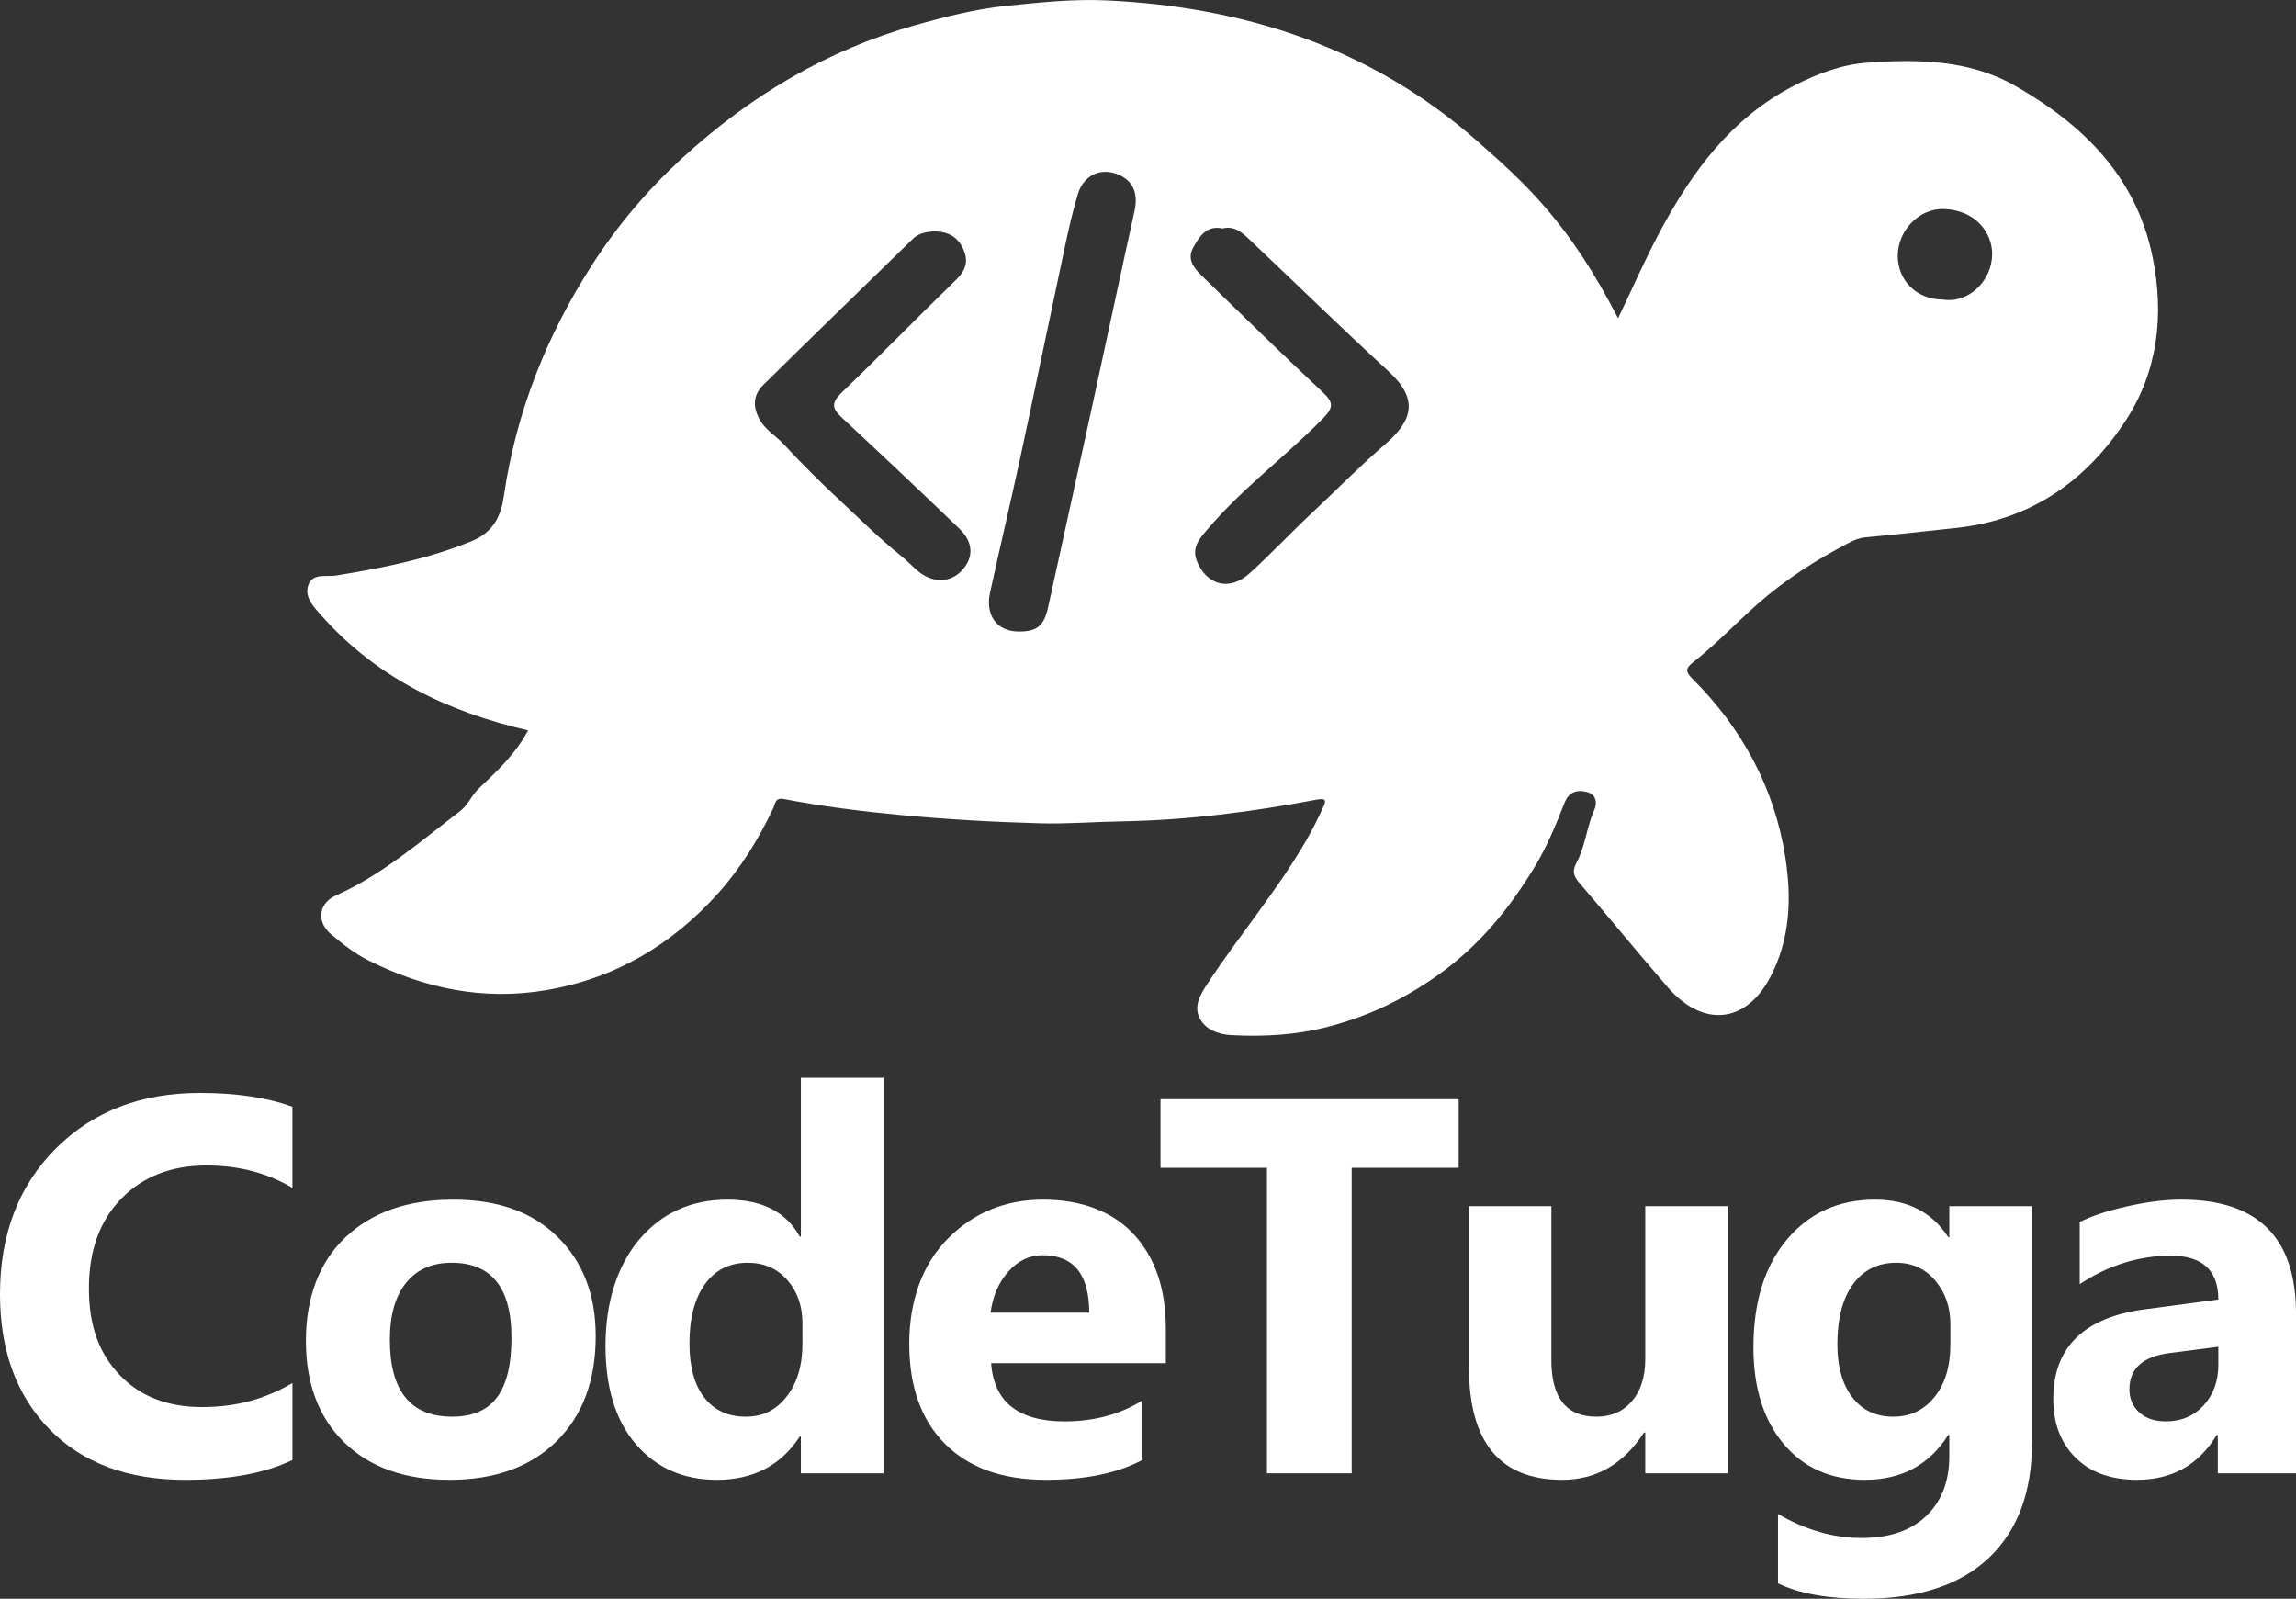 <?xml version="1.0" encoding="UTF-8"?>
<svg id="Camada_1" data-name="Camada 1" xmlns="http://www.w3.org/2000/svg" viewBox="0 0 1519.89 1058.31">
  <rect x="0" y="0" width="1519.89" height="1058.31" fill="#333333" stroke="none"/>
  <defs>
    <style>
      .cls-1 {
        fill: #fff;
      }
    </style>
  </defs>
  <path class="cls-1" d="m349.55,483.46c-52.72-12.18-99.97-34.51-136.56-75.77-4.78-5.4-11.6-11.93-9.02-20.04,2.75-8.63,11.9-5.6,18.61-6.69,30.53-4.99,60.67-10.88,89.65-22.75,14.82-6.07,19.48-17.21,21.34-29.99,8.13-55.8,28.59-106.9,58.98-153.82,16.6-25.63,36.43-49.05,59.19-69.88,44.75-40.96,95.68-71.37,153.95-87.81,19.94-5.63,40.35-10.83,61.54-12.97,21.61-2.18,43.12-4.47,64.74-3.5,92.02,4.15,175.89,31.49,245.77,93.01,32.09,28.25,60.79,54.01,93.39,117.46,9.2-19.19,17.65-38.6,27.6-57.2,21.25-39.75,47.25-75.31,88.77-96.74,15.36-7.93,31.58-14.03,48.37-15.25,33.56-2.43,67.58-2.09,97.95,15.2,45.13,25.69,80.33,60.2,91.15,113.55,7.76,38.26,3.57,75.48-17.99,108.38-26.02,39.7-62.41,65.2-110.86,70.67-20.37,2.3-40.76,4.47-61.16,6.37-4.06.38-7.38,1.71-10.89,3.54-21.87,11.41-42.21,24.3-61.04,40.99-14.24,12.62-27.43,26.58-42.45,38.35-4.84,3.79-4.87,6.09-.39,10.56,33.01,32.88,54.46,72.42,61.64,118.3,4.22,26.98,3.37,54.44-10.29,80-16.01,29.95-44.27,32.94-67.59,6.01-19.68-22.73-38.72-46-58.29-68.82-3.82-4.45-5.24-7.72-2.05-13.59,5.87-10.83,6.67-23.59,11.78-34.93,1.79-3.97,1.79-10.07-4.94-11.85-6.84-1.81-11.99.25-14.67,6.99-5.62,14.13-11.3,28.28-19.12,41.32-16.93,28.23-36.89,53-64.55,72.72-23.03,16.41-47.08,27.77-73.8,34.59-20.75,5.3-42.08,6.5-63.39,5.31-8.58-.48-17.56-3.75-21.18-12.04-3.22-7.37.56-14.33,5.23-21.47,21.15-32.36,46.39-61.89,65.76-95.43,4.21-7.29,7.99-14.86,11.43-22.54,1.35-3.01,2.19-5.65-4.14-4.45-42.87,8.11-85.97,13.72-129.79,14.46-17.81.3-35.78,1.76-53.58,1.28-30.87-.83-61.71-2.58-92.53-5.49-25.96-2.45-51.71-5.68-77.26-10.59-5.91-1.14-5.68,3.31-6.91,5.91-9.66,20.43-21.39,39.56-36.48,56.39-30.56,34.08-67.94,56.31-113.47,64.14-41.82,7.19-81.1-1-118.44-19.76-8.8-4.42-16.82-10.75-24.41-17.14-9.76-8.23-8.5-20.46,3.3-25.75,30.8-13.81,55.88-35.72,82.24-55.9,5.24-4.01,7.46-10.32,12.08-14.7,12.26-11.62,24.62-23.12,32.8-38.63Zm459.82-332.21c-10.66-2.39-15.39,5.23-19.6,12.79-4.05,7.28.39,13.22,5.23,17.95,26.6,25.99,53.23,51.95,80.35,77.38,7.11,6.67,7.95,9.99.39,17.67-24.75,25.13-53.37,46.19-76.27,73.2-5.32,6.28-11.01,12.08-6.97,21.65,6.58,15.57,21.47,19.51,34.55,7.74,14.11-12.7,27.07-26.66,40.95-39.63,16.32-15.24,31.87-31.22,48.87-45.85,18.22-15.68,22.53-29.77,2.35-48.31-31.05-28.51-61.18-58.03-91.81-87.01-4.9-4.64-9.99-9.58-18.04-7.6Zm-192.14,1.95c-3.54.41-8.82.88-12.92,4.88-33.06,32.23-66.21,64.37-99.1,96.78-6.85,6.75-6.98,14.75-2.1,23.24,3.88,6.76,10.55,10.42,15.56,15.82,12.32,13.28,25.31,26.21,38.4,38.34,12.59,11.67,24.93,24.07,38.47,34.9,4.19,3.35,7.93,7.25,12,10.75,9.35,8.02,21.2,8.02,28.82.1,8.34-8.65,8.23-18.92-1.4-28.18-25.75-24.74-51.73-49.25-77.88-73.58-6.43-5.98-6.71-9.83.02-16.3,25.56-24.54,50.26-49.97,75.7-74.65,6.45-6.26,8.56-12.37,4.84-20.47-3.67-7.98-9.87-11.87-20.42-11.65Zm56.98,264.84c12.28.09,16.89-3.7,19.62-16.13,10.1-46.05,20.24-92.09,30.27-138.15,9-41.33,17.78-82.72,26.9-124.02,2.79-12.63-1.46-21.39-13.12-25.04-10.49-3.29-20.8,2.03-24.33,13.65-3.47,11.43-6.09,23.13-8.59,34.82-9.92,46.47-19.51,93.02-29.51,139.47-6.45,29.94-13.56,59.74-20.07,89.67-3.3,15.14,4.65,25.63,18.82,25.73Zm611.86-219.75c17.33,2.78,32.49-12.59,32.7-29.88.17-14.36-11.1-29.46-32.12-30.05-16.35-.45-30.41,14.4-30.38,31,.03,16.57,12.8,28.96,29.8,28.93Z"/>
  <g>
    <path class="cls-1" d="m193.57,966.44c-18.12,8.75-41.79,13.13-70.99,13.13-38.09,0-68.04-11.17-89.86-33.5C10.91,923.72,0,893.97,0,856.78,0,817.17,12.26,785.05,36.79,760.42c24.53-24.64,56.36-36.96,95.49-36.96,24.24,0,44.67,3.05,61.29,9.15v53.71c-16.62-9.9-35.55-14.85-56.79-14.85-23.32,0-42.13,7.31-56.44,21.93-14.31,14.62-21.47,34.43-21.47,59.41s6.75,43.03,20.26,57.25c13.5,14.22,31.68,21.33,54.54,21.33s41.78-5.29,59.91-15.89v50.94Z"/>
    <path class="cls-1" d="m297.54,979.56c-29.55,0-52.78-8.26-69.69-24.78-16.91-16.52-25.36-38.94-25.36-67.26s8.77-52.12,26.32-68.65c17.54-16.52,41.26-24.78,71.16-24.78s52.52,8.26,69.26,24.78c16.73,16.52,25.11,38.37,25.11,65.54,0,29.36-8.63,52.56-25.88,69.59-17.26,17.04-40.89,25.56-70.9,25.56Zm1.38-143.68c-12.93,0-22.97,4.43-30.13,13.3-7.16,8.87-10.73,21.41-10.73,37.64,0,33.96,13.73,50.94,41.21,50.94s39.3-17.44,39.3-52.33c0-33.04-13.22-49.56-39.65-49.56Z"/>
    <path class="cls-1" d="m584.86,975.24h-54.71v-24.35h-.69c-12.47,19.11-30.76,28.67-54.88,28.67-22.16,0-39.99-7.8-53.5-23.4-13.5-15.6-20.26-37.39-20.26-65.36s7.44-52.67,22.33-70.29c14.89-17.61,34.4-26.42,58.52-26.42,22.85,0,38.78,8.17,47.79,24.52h.69v-105.17h54.71v261.8Zm-53.67-86v-13.3c0-11.51-3.35-21.07-10.04-28.67-6.7-7.6-15.41-11.4-26.14-11.4-12.12,0-21.58,4.75-28.39,14.25-6.81,9.5-10.22,22.54-10.22,39.11,0,15.54,3.29,27.52,9.87,35.92,6.58,8.4,15.7,12.61,27.36,12.61s20.11-4.43,27.1-13.3c6.98-8.86,10.48-20.61,10.48-35.23Z"/>
    <path class="cls-1" d="m771.76,902.37h-115.66c1.84,25.67,18.06,38.51,48.65,38.51,19.51,0,36.65-4.6,51.42-13.82v39.37c-16.39,8.75-37.69,13.13-63.89,13.13-28.63,0-50.85-7.91-66.66-23.75-15.82-15.83-23.72-37.91-23.72-66.23s8.54-52.61,25.62-69.77c17.08-17.15,38.09-25.73,63.02-25.73s45.85,7.66,59.99,22.97c14.14,15.31,21.21,36.09,21.21,62.34v22.97Zm-50.73-33.5c0-25.33-10.28-37.99-30.82-37.99-8.77,0-16.36,3.63-22.77,10.88-6.41,7.25-10.3,16.29-11.69,27.11h65.27Z"/>
    <path class="cls-1" d="m965.59,773.02h-70.81v202.22h-56.09v-202.22h-70.47v-45.42h197.38v45.42Z"/>
    <path class="cls-1" d="m1143.66,975.24h-54.54v-26.94h-.87c-13.51,20.84-31.57,31.26-54.19,31.26-41.09,0-61.64-24.81-61.64-74.43v-106.72h54.54v101.89c0,24.99,9.93,37.47,29.78,37.47,9.81,0,17.66-3.42,23.55-10.28,5.89-6.85,8.83-16.15,8.83-27.89v-101.2h54.54v176.84Z"/>
    <path class="cls-1" d="m1345.11,955.04c0,32.81-9.52,58.22-28.57,76.24-19.04,18.02-46.63,27.03-82.76,27.03-23.89,0-42.82-3.4-56.79-10.19v-45.94c18.24,10.59,36.65,15.89,55.23,15.89s32.78-4.86,42.94-14.59c10.16-9.73,15.24-22.94,15.24-39.63v-13.99h-.69c-12.47,19.8-30.88,29.7-55.23,29.7-22.62,0-40.57-7.94-53.84-23.83-13.27-15.89-19.91-37.18-19.91-63.9,0-29.93,7.39-53.71,22.16-71.32s34.22-26.42,58.35-26.42c21.58,0,37.74,8.29,48.48,24.87h.69v-20.55h54.71v156.63Zm-54.02-64.76v-13.99c0-11.17-3.32-20.69-9.96-28.58-6.64-7.88-15.27-11.83-25.88-11.83-12.12,0-21.64,4.72-28.57,14.16-6.93,9.44-10.39,22.74-10.39,39.89,0,14.74,3.29,26.4,9.87,34.97,6.58,8.58,15.58,12.87,27.01,12.87s20.46-4.34,27.44-13.04c6.98-8.69,10.48-20.17,10.48-34.45Z"/>
    <path class="cls-1" d="m1519.89,975.24h-51.77v-25.39h-.69c-11.89,19.8-29.49,29.7-52.81,29.7-17.2,0-30.73-4.86-40.6-14.59-9.87-9.73-14.8-22.71-14.8-38.94,0-34.31,20.37-54.11,61.12-59.41l48.13-6.39c0-19.34-10.5-29.01-31.51-29.01s-41.21,6.28-60.25,18.82v-41.1c7.62-3.91,18.03-7.37,31.25-10.36,13.21-2.99,25.25-4.49,36.1-4.49,50.56,0,75.84,25.16,75.84,75.46v105.69Zm-51.42-71.84v-11.91l-32.2,4.14c-17.78,2.3-26.66,10.3-26.66,24,0,6.22,2.16,11.31,6.49,15.28,4.33,3.97,10.18,5.96,17.57,5.96,10.27,0,18.64-3.54,25.11-10.62,6.46-7.08,9.7-16.03,9.7-26.85Z"/>
  </g>
</svg>